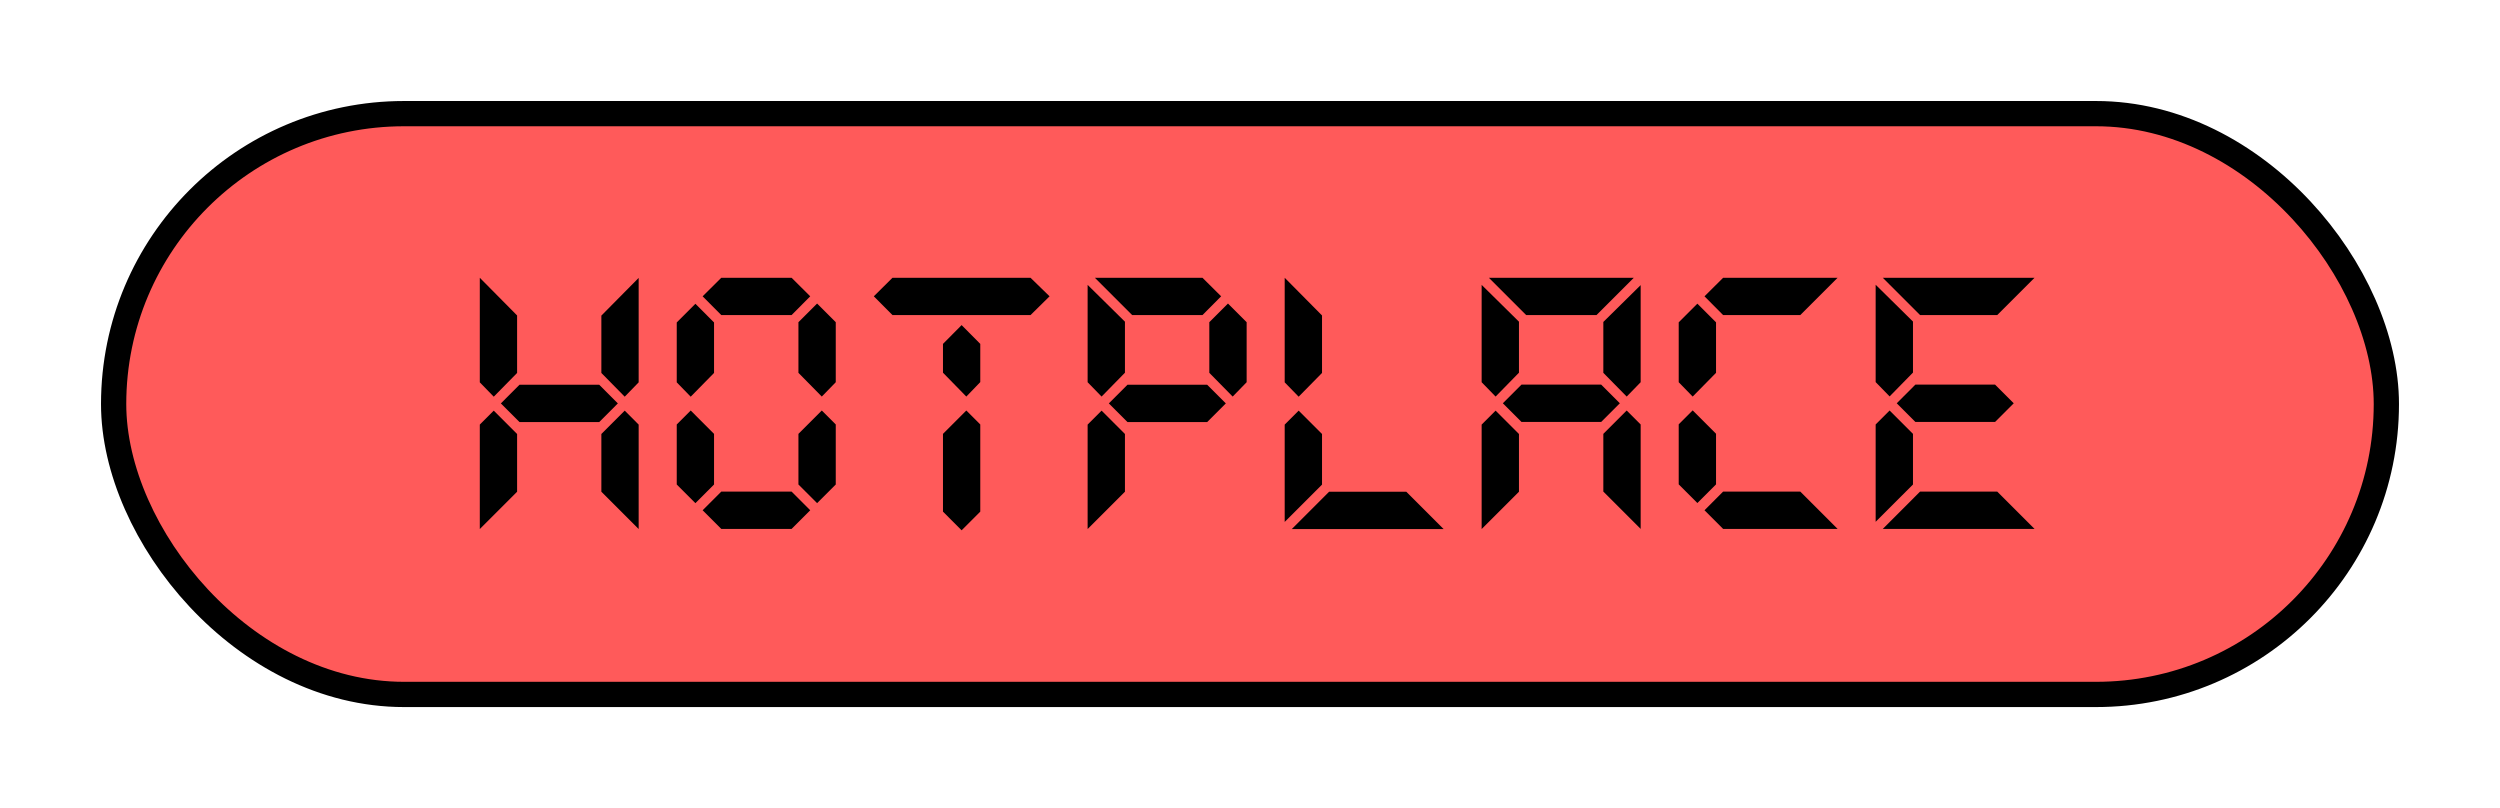 <svg width="99" height="32" viewBox="0 0 99 32" fill="none" xmlns="http://www.w3.org/2000/svg">
<g filter="url(#filter0_d_1173_6858)">
<rect x="2.5" y="2.5" width="90" height="23" rx="11.5" fill="#FF5A5A" stroke="black"/>
<path d="M17 9L18.477 10.492V12.769L17.553 13.709L17 13.141V9ZM18.477 15.181V17.472L17 18.95V14.814L17.553 14.261L18.477 15.186V15.181ZM21.729 13.236L22.467 13.975L21.729 14.714H18.573L17.834 13.975L18.573 13.236H21.729ZM21.814 12.769V10.498L23.291 9.005V13.141L22.739 13.709L21.814 12.769ZM23.291 14.814V18.95L21.814 17.472V15.186L22.739 14.261L23.291 14.814Z" fill="black"/>
<path d="M26.276 12.769L25.352 13.709L24.799 13.141V10.769L25.538 10.03L26.276 10.769V12.774V12.769ZM24.799 17.186L25.538 17.925L26.276 17.186V15.181L25.352 14.256L24.799 14.809V17.186ZM30.085 9.734L29.347 10.477H26.563L25.824 9.734L26.563 9H29.347L30.085 9.734ZM26.563 18.945L25.824 18.206L26.563 17.467H29.347L30.085 18.206L29.347 18.945H26.563ZM31.096 13.136L30.543 13.704L29.618 12.764V10.759L30.357 10.02L31.096 10.759V13.136ZM31.096 17.186L30.357 17.925L29.618 17.186V15.181L30.543 14.256L31.096 14.809V17.186Z" fill="black"/>
<path d="M39.563 9.734L38.809 10.477H33.342L32.603 9.734L33.342 9H38.809L39.563 9.734ZM36.819 13.131L36.266 13.704L35.342 12.759V11.618L36.08 10.874L36.819 11.618V13.131ZM36.819 18.261L36.08 19L35.342 18.261V15.181L36.266 14.256L36.819 14.809V18.261Z" fill="black"/>
<path d="M41.07 13.136V9.281L42.548 10.739V12.759L41.623 13.704L41.07 13.136ZM42.548 15.181V17.472L41.07 18.95V14.814L41.623 14.261L42.548 15.186V15.181ZM46.357 9.734L45.618 10.477H42.834L41.357 9H45.618L46.357 9.734ZM45.804 13.236L46.543 13.975L45.804 14.714H42.648L41.91 13.975L42.648 13.236H45.804ZM47.367 13.136L46.814 13.704L45.889 12.764V10.759L46.628 10.02L47.367 10.759V13.136Z" fill="black"/>
<path d="M48.874 9L50.352 10.492V12.769L49.427 13.709L48.874 13.141V9ZM50.352 15.186V17.191L48.874 18.668V14.814L49.427 14.261L50.352 15.186ZM55.166 18.95H49.156L50.633 17.472H53.688L55.166 18.95Z" fill="black"/>
<path d="M56.673 13.136V9.281L58.151 10.739V12.759L57.226 13.704L56.673 13.136ZM58.151 15.181V17.472L56.673 18.95V14.814L57.226 14.261L58.151 15.186V15.181ZM62.699 9L61.221 10.477H58.437L56.96 9H62.699ZM61.407 13.231L62.146 13.97L61.407 14.709H58.251L57.513 13.97L58.251 13.231H61.407ZM61.492 10.749L62.97 9.291V13.136L62.417 13.704L61.492 12.764V10.749ZM62.97 14.809V18.945L61.492 17.467V15.181L62.417 14.256L62.97 14.809Z" fill="black"/>
<path d="M65.955 12.764L65.03 13.704L64.477 13.136V10.764L65.216 10.025L65.955 10.764V12.769V12.764ZM64.477 17.181L65.216 17.92L65.955 17.181V15.176L65.03 14.251L64.477 14.804V17.181ZM70.769 9L69.291 10.477H66.236L65.498 9.734L66.236 9H70.769ZM66.236 18.945L65.498 18.206L66.236 17.467H69.291L70.769 18.945H66.236Z" fill="black"/>
<path d="M72.276 13.131V9.276L73.754 10.734V12.754L72.829 13.698L72.276 13.131ZM73.754 15.181V17.186L72.276 18.663V14.809L72.829 14.256L73.754 15.181ZM78.568 9L77.09 10.477H74.035L72.558 9H78.568ZM78.568 18.945H72.558L74.035 17.467H77.09L78.568 18.945ZM77.005 13.231L77.744 13.97L77.005 14.709H73.849L73.111 13.97L73.849 13.231H77.005Z" fill="black"/>
</g>
<defs>
<filter id="filter0_d_1173_6858" x="0" y="0" width="99" height="32" filterUnits="userSpaceOnUse" color-interpolation-filters="sRGB">
<feFlood flood-opacity="0" result="BackgroundImageFix"/>
<feColorMatrix in="SourceAlpha" type="matrix" values="0 0 0 0 0 0 0 0 0 0 0 0 0 0 0 0 0 0 127 0" result="hardAlpha"/>
<feOffset dx="2" dy="2"/>
<feGaussianBlur stdDeviation="2"/>
<feComposite in2="hardAlpha" operator="out"/>
<feColorMatrix type="matrix" values="0 0 0 0 0 0 0 0 0 0 0 0 0 0 0 0 0 0 0.16 0"/>
<feBlend mode="normal" in2="BackgroundImageFix" result="effect1_dropShadow_1173_6858"/>
<feBlend mode="normal" in="SourceGraphic" in2="effect1_dropShadow_1173_6858" result="shape"/>
</filter>
</defs>
</svg>
